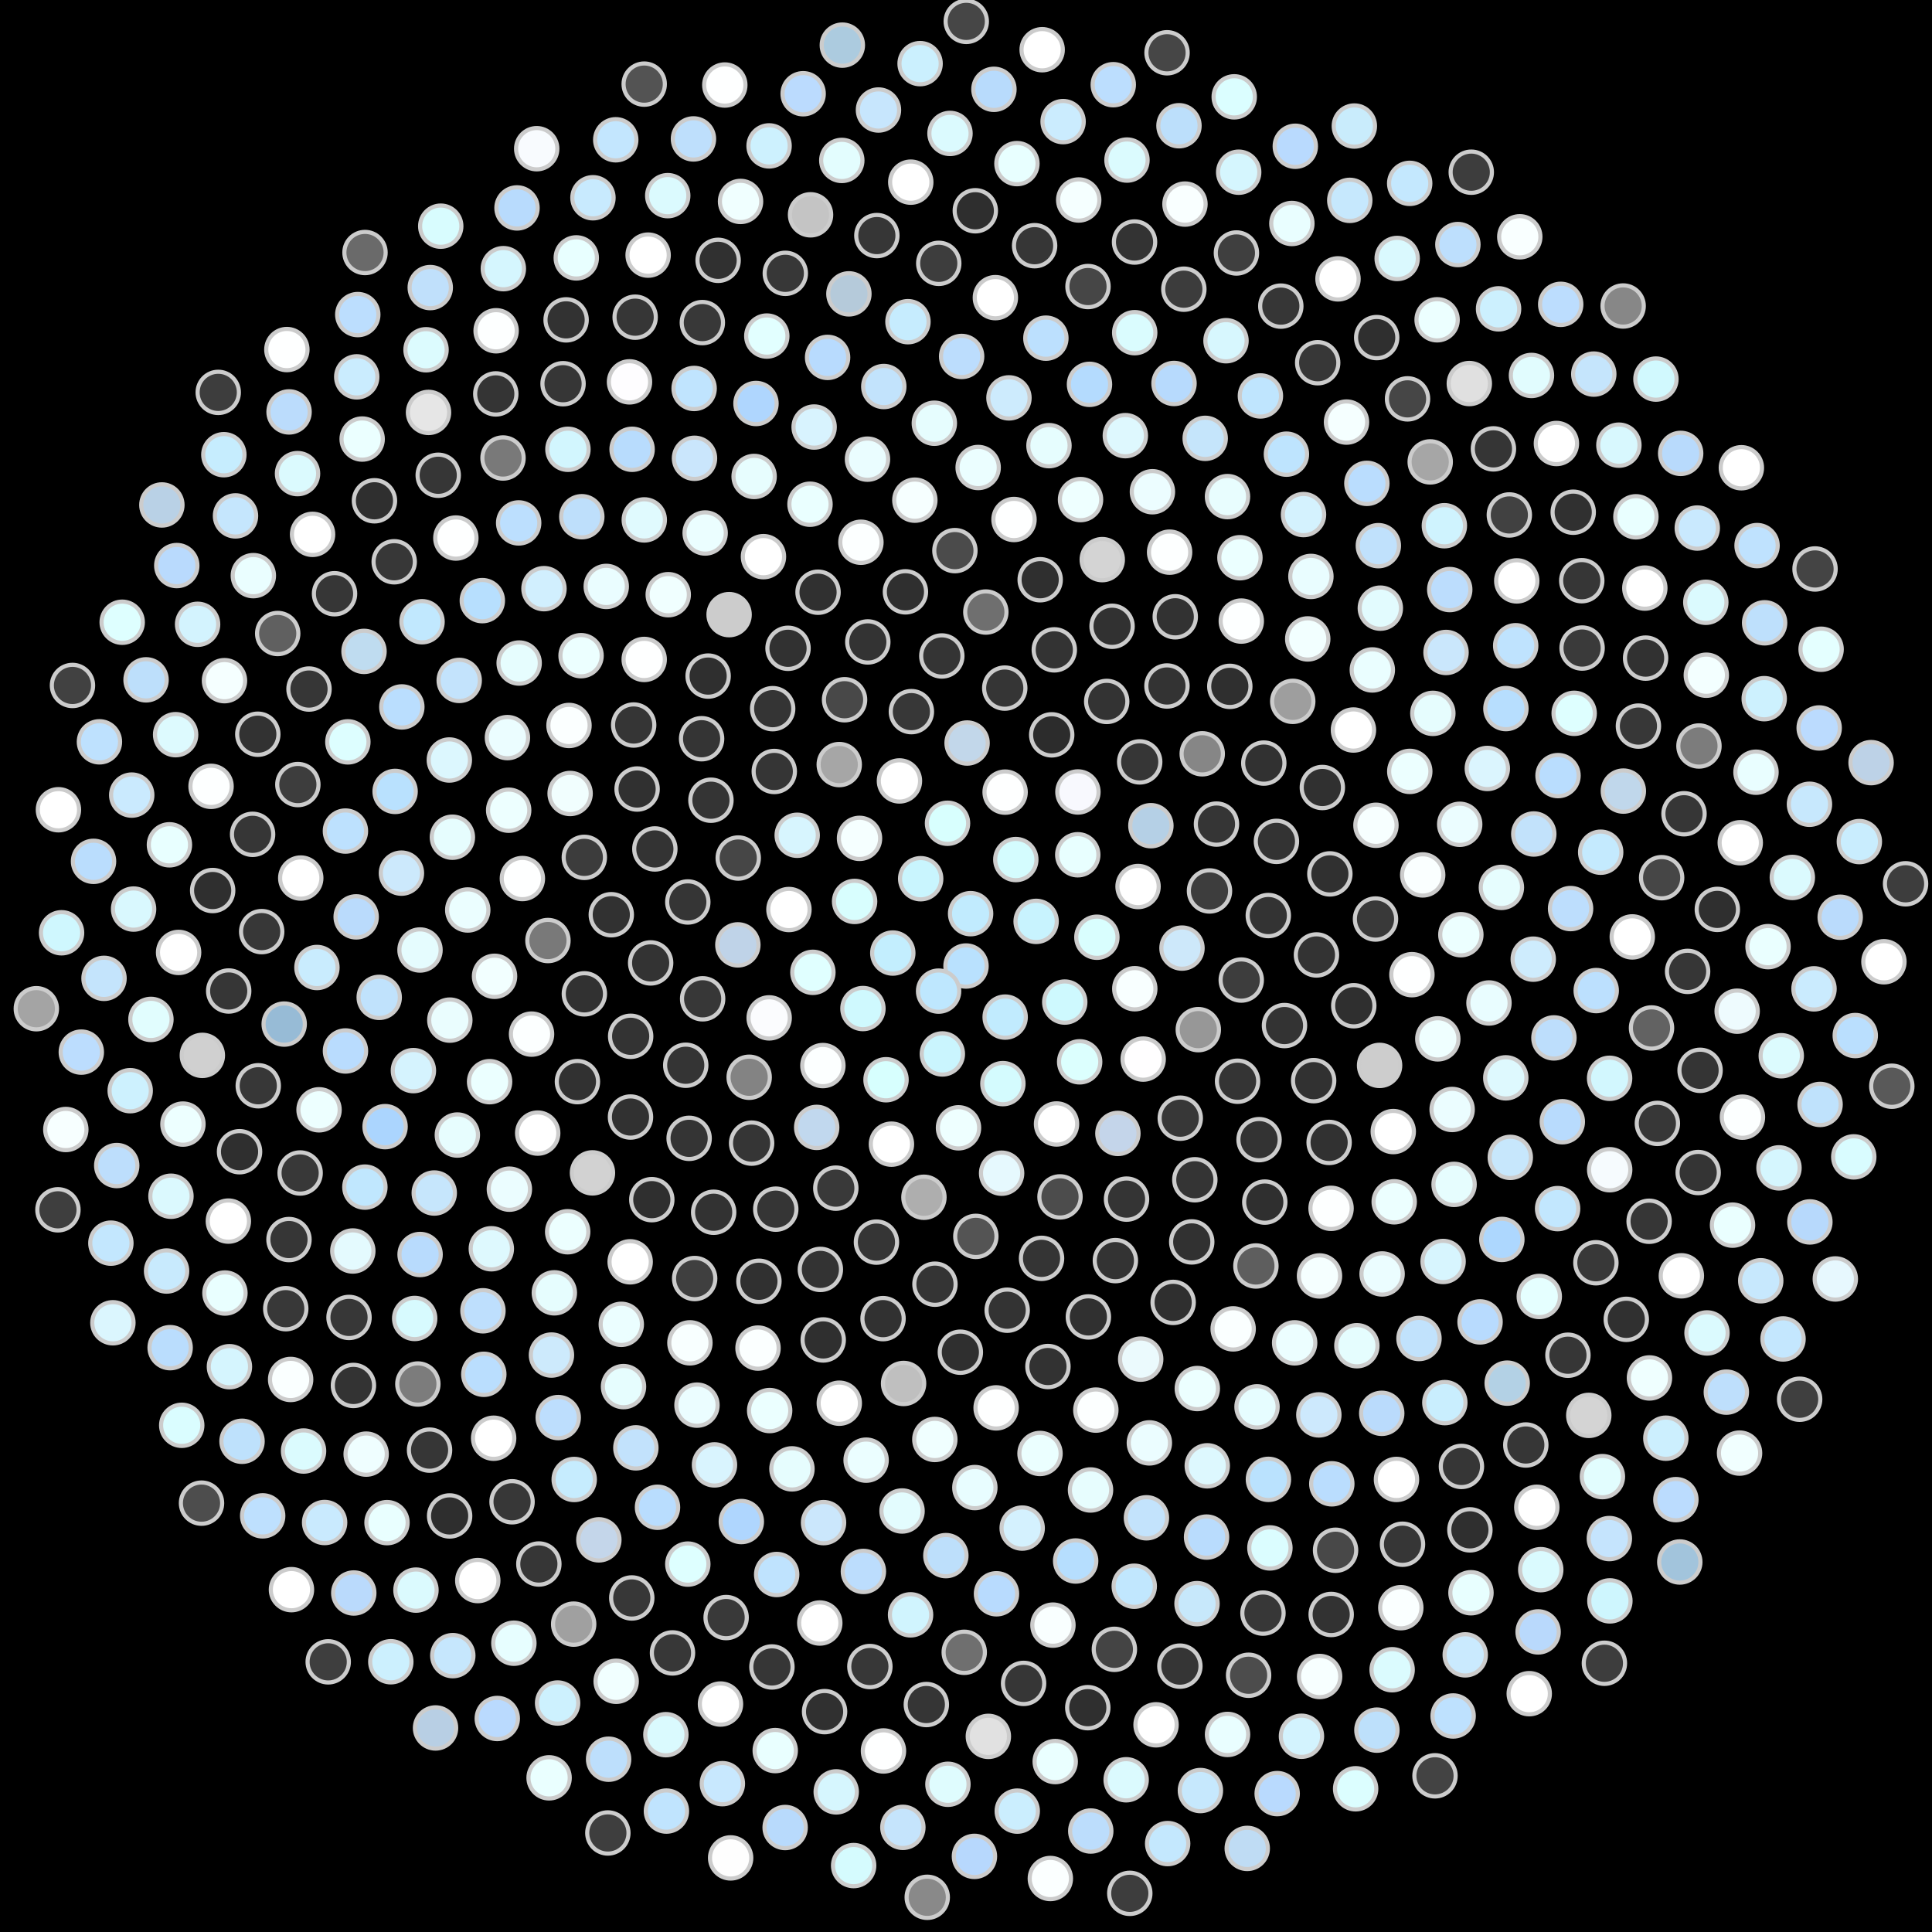<svg xmlns="http://www.w3.org/2000/svg" width="467.852" height="467.852"><rect width="100%" height="100%" fill="black"/><circle cx="233.93" cy="233.93" r="5" fill="rgb(185,225,254)" stroke="#ccc" stroke-width="1"/><circle cx="227.29" cy="240.01" r="5" fill="rgb(190,231,254)" stroke="#ccc" stroke-width="1"/><circle cx="235.04" cy="221.25" r="5" fill="rgb(193,235,254)" stroke="#ccc" stroke-width="1"/><circle cx="243.41" cy="246.30" r="5" fill="rgb(193,235,254)" stroke="#ccc" stroke-width="1"/><circle cx="216.20" cy="230.79" r="5" fill="rgb(195,238,254)" stroke="#ccc" stroke-width="1"/><circle cx="250.91" cy="223.12" r="5" fill="rgb(200,243,254)" stroke="#ccc" stroke-width="1"/><circle cx="228.20" cy="255.22" r="5" fill="rgb(202,245,254)" stroke="#ccc" stroke-width="1"/><circle cx="222.95" cy="212.79" r="5" fill="rgb(201,245,254)" stroke="#ccc" stroke-width="1"/><circle cx="257.84" cy="242.66" r="5" fill="rgb(206,249,254)" stroke="#ccc" stroke-width="1"/><circle cx="208.97" cy="244.23" r="5" fill="rgb(207,249,254)" stroke="#ccc" stroke-width="1"/><circle cx="245.99" cy="208.15" r="5" fill="rgb(212,252,254)" stroke="#ccc" stroke-width="1"/><circle cx="242.86" cy="262.41" r="5" fill="rgb(212,251,254)" stroke="#ccc" stroke-width="1"/><circle cx="206.95" cy="218.29" r="5" fill="rgb(216,254,254)" stroke="#ccc" stroke-width="1"/><circle cx="265.62" cy="226.96" r="5" fill="rgb(217,254,254)" stroke="#ccc" stroke-width="1"/><circle cx="214.56" cy="261.47" r="5" fill="rgb(215,255,254)" stroke="#ccc" stroke-width="1"/><circle cx="229.45" cy="199.36" r="5" fill="rgb(216,255,254)" stroke="#ccc" stroke-width="1"/><circle cx="261.45" cy="257.13" r="5" fill="rgb(220,255,254)" stroke="#ccc" stroke-width="1"/><circle cx="196.85" cy="235.46" r="5" fill="rgb(224,255,255)" stroke="#ccc" stroke-width="1"/><circle cx="260.99" cy="206.99" r="5" fill="rgb(232,255,255)" stroke="#ccc" stroke-width="1"/><circle cx="232.11" cy="273.11" r="5" fill="rgb(238,255,255)" stroke="#ccc" stroke-width="1"/><circle cx="208.14" cy="203.02" r="5" fill="rgb(245,255,255)" stroke="#ccc" stroke-width="1"/><circle cx="274.80" cy="239.43" r="5" fill="rgb(248,255,255)" stroke="#ccc" stroke-width="1"/><circle cx="199.27" cy="258.04" r="5" fill="rgb(252,255,255)" stroke="#ccc" stroke-width="1"/><circle cx="243.40" cy="191.82" r="5" fill="rgb(254,255,255)" stroke="#ccc" stroke-width="1"/><circle cx="255.85" cy="272.18" r="5" fill="rgb(255,255,255)" stroke="#ccc" stroke-width="1"/><circle cx="191.05" cy="220.25" r="5" fill="rgb(255,255,255)" stroke="#ccc" stroke-width="1"/><circle cx="275.59" cy="214.68" r="5" fill="rgb(255,255,255)" stroke="#ccc" stroke-width="1"/><circle cx="215.87" cy="277.07" r="5" fill="rgb(255,255,255)" stroke="#ccc" stroke-width="1"/><circle cx="217.81" cy="189.11" r="5" fill="rgb(255,255,255)" stroke="#ccc" stroke-width="1"/><circle cx="276.83" cy="256.47" r="5" fill="rgb(255,254,255)" stroke="#ccc" stroke-width="1"/><circle cx="186.26" cy="246.49" r="5" fill="rgb(251,252,254)" stroke="#ccc" stroke-width="1"/><circle cx="261.03" cy="191.78" r="5" fill="rgb(248,249,254)" stroke="#ccc" stroke-width="1"/><circle cx="242.55" cy="284.10" r="5" fill="rgb(230,249,254)" stroke="#ccc" stroke-width="1"/><circle cx="193.05" cy="202.27" r="5" fill="rgb(215,245,254)" stroke="#ccc" stroke-width="1"/><circle cx="286.23" cy="229.59" r="5" fill="rgb(205,232,250)" stroke="#ccc" stroke-width="1"/><circle cx="197.77" cy="273.01" r="5" fill="rgb(193,216,238)" stroke="#ccc" stroke-width="1"/><circle cx="234.19" cy="179.93" r="5" fill="rgb(194,215,234)" stroke="#ccc" stroke-width="1"/><circle cx="270.71" cy="274.47" r="5" fill="rgb(196,213,234)" stroke="#ccc" stroke-width="1"/><circle cx="178.68" cy="228.81" r="5" fill="rgb(191,211,232)" stroke="#ccc" stroke-width="1"/><circle cx="278.70" cy="199.95" r="5" fill="rgb(181,208,230)" stroke="#ccc" stroke-width="1"/><circle cx="223.74" cy="289.93" r="5" fill="rgb(174,174,174)" stroke="#ccc" stroke-width="1"/><circle cx="203.23" cy="185.15" r="5" fill="rgb(166,166,166)" stroke="#ccc" stroke-width="1"/><circle cx="290.18" cy="249.34" r="5" fill="rgb(151,151,151)" stroke="#ccc" stroke-width="1"/><circle cx="181.42" cy="260.87" r="5" fill="rgb(131,131,131)" stroke="#ccc" stroke-width="1"/><circle cx="254.68" cy="177.95" r="5" fill="rgb(44,44,44)" stroke="#ccc" stroke-width="1"/><circle cx="256.69" cy="289.84" r="5" fill="rgb(76,76,76)" stroke="#ccc" stroke-width="1"/><circle cx="178.77" cy="207.78" r="5" fill="rgb(70,70,70)" stroke="#ccc" stroke-width="1"/><circle cx="292.89" cy="215.75" r="5" fill="rgb(61,61,61)" stroke="#ccc" stroke-width="1"/><circle cx="202.40" cy="287.72" r="5" fill="rgb(57,57,57)" stroke="#ccc" stroke-width="1"/><circle cx="220.70" cy="172.33" r="5" fill="rgb(55,55,55)" stroke="#ccc" stroke-width="1"/><circle cx="285.81" cy="270.78" r="5" fill="rgb(55,55,55)" stroke="#ccc" stroke-width="1"/><circle cx="170.15" cy="241.87" r="5" fill="rgb(55,55,55)" stroke="#ccc" stroke-width="1"/><circle cx="275.99" cy="184.50" r="5" fill="rgb(54,54,54)" stroke="#ccc" stroke-width="1"/><circle cx="236.31" cy="299.40" r="5" fill="rgb(84,84,84)" stroke="#ccc" stroke-width="1"/><circle cx="187.50" cy="186.82" r="5" fill="rgb(53,53,53)" stroke="#ccc" stroke-width="1"/><circle cx="300.58" cy="237.33" r="5" fill="rgb(61,61,61)" stroke="#ccc" stroke-width="1"/><circle cx="182.01" cy="276.82" r="5" fill="rgb(53,53,53)" stroke="#ccc" stroke-width="1"/><circle cx="243.31" cy="166.63" r="5" fill="rgb(53,53,53)" stroke="#ccc" stroke-width="1"/><circle cx="272.80" cy="290.38" r="5" fill="rgb(52,52,52)" stroke="#ccc" stroke-width="1"/><circle cx="166.56" cy="218.42" r="5" fill="rgb(53,53,53)" stroke="#ccc" stroke-width="1"/><circle cx="294.58" cy="199.56" r="5" fill="rgb(53,53,53)" stroke="#ccc" stroke-width="1"/><circle cx="212.24" cy="300.79" r="5" fill="rgb(53,53,53)" stroke="#ccc" stroke-width="1"/><circle cx="204.52" cy="169.45" r="5" fill="rgb(72,72,72)" stroke="#ccc" stroke-width="1"/><circle cx="299.69" cy="261.83" r="5" fill="rgb(52,52,52)" stroke="#ccc" stroke-width="1"/><circle cx="166.06" cy="257.96" r="5" fill="rgb(52,52,52)" stroke="#ccc" stroke-width="1"/><circle cx="268.00" cy="169.86" r="5" fill="rgb(51,51,51)" stroke="#ccc" stroke-width="1"/><circle cx="252.22" cy="304.72" r="5" fill="rgb(52,52,52)" stroke="#ccc" stroke-width="1"/><circle cx="172.16" cy="193.78" r="5" fill="rgb(52,52,52)" stroke="#ccc" stroke-width="1"/><circle cx="307.13" cy="221.71" r="5" fill="rgb(51,51,51)" stroke="#ccc" stroke-width="1"/><circle cx="187.86" cy="292.81" r="5" fill="rgb(53,53,53)" stroke="#ccc" stroke-width="1"/><circle cx="228.07" cy="158.85" r="5" fill="rgb(52,52,52)" stroke="#ccc" stroke-width="1"/><circle cx="289.34" cy="285.69" r="5" fill="rgb(52,52,52)" stroke="#ccc" stroke-width="1"/><circle cx="157.56" cy="233.18" r="5" fill="rgb(51,51,51)" stroke="#ccc" stroke-width="1"/><circle cx="291.13" cy="182.54" r="5" fill="rgb(134,134,134)" stroke="#ccc" stroke-width="1"/><circle cx="226.41" cy="310.98" r="5" fill="rgb(52,52,52)" stroke="#ccc" stroke-width="1"/><circle cx="187.11" cy="171.61" r="5" fill="rgb(52,52,52)" stroke="#ccc" stroke-width="1"/><circle cx="311.05" cy="248.35" r="5" fill="rgb(51,51,51)" stroke="#ccc" stroke-width="1"/><circle cx="166.88" cy="275.66" r="5" fill="rgb(52,52,52)" stroke="#ccc" stroke-width="1"/><circle cx="255.31" cy="157.37" r="5" fill="rgb(51,51,51)" stroke="#ccc" stroke-width="1"/><circle cx="270.10" cy="305.27" r="5" fill="rgb(51,51,51)" stroke="#ccc" stroke-width="1"/><circle cx="158.58" cy="205.58" r="5" fill="rgb(51,51,51)" stroke="#ccc" stroke-width="1"/><circle cx="309.10" cy="203.75" r="5" fill="rgb(51,51,51)" stroke="#ccc" stroke-width="1"/><circle cx="198.66" cy="307.40" r="5" fill="rgb(51,51,51)" stroke="#ccc" stroke-width="1"/><circle cx="210.15" cy="155.45" r="5" fill="rgb(51,51,51)" stroke="#ccc" stroke-width="1"/><circle cx="304.89" cy="275.98" r="5" fill="rgb(51,51,51)" stroke="#ccc" stroke-width="1"/><circle cx="152.72" cy="250.95" r="5" fill="rgb(51,51,51)" stroke="#ccc" stroke-width="1"/><circle cx="282.59" cy="166.12" r="5" fill="rgb(51,51,51)" stroke="#ccc" stroke-width="1"/><circle cx="243.90" cy="317.28" r="5" fill="rgb(51,51,51)" stroke="#ccc" stroke-width="1"/><circle cx="169.90" cy="178.89" r="5" fill="rgb(52,52,52)" stroke="#ccc" stroke-width="1"/><circle cx="318.79" cy="231.25" r="5" fill="rgb(51,51,51)" stroke="#ccc" stroke-width="1"/><circle cx="172.82" cy="293.56" r="5" fill="rgb(50,50,50)" stroke="#ccc" stroke-width="1"/><circle cx="238.73" cy="148.21" r="5" fill="rgb(111,111,111)" stroke="#ccc" stroke-width="1"/><circle cx="288.59" cy="300.74" r="5" fill="rgb(49,49,49)" stroke="#ccc" stroke-width="1"/><circle cx="148.03" cy="221.51" r="5" fill="rgb(49,49,49)" stroke="#ccc" stroke-width="1"/><circle cx="306.04" cy="184.79" r="5" fill="rgb(49,49,49)" stroke="#ccc" stroke-width="1"/><circle cx="213.84" cy="319.32" r="5" fill="rgb(49,49,49)" stroke="#ccc" stroke-width="1"/><circle cx="190.83" cy="156.99" r="5" fill="rgb(49,49,49)" stroke="#ccc" stroke-width="1"/><circle cx="318.11" cy="261.69" r="5" fill="rgb(49,49,49)" stroke="#ccc" stroke-width="1"/><circle cx="152.68" cy="270.50" r="5" fill="rgb(49,49,49)" stroke="#ccc" stroke-width="1"/><circle cx="269.30" cy="151.66" r="5" fill="rgb(49,49,49)" stroke="#ccc" stroke-width="1"/><circle cx="263.56" cy="318.91" r="5" fill="rgb(48,48,48)" stroke="#ccc" stroke-width="1"/><circle cx="154.28" cy="191.07" r="5" fill="rgb(48,48,48)" stroke="#ccc" stroke-width="1"/><circle cx="322.04" cy="211.62" r="5" fill="rgb(48,48,48)" stroke="#ccc" stroke-width="1"/><circle cx="183.78" cy="310.27" r="5" fill="rgb(48,48,48)" stroke="#ccc" stroke-width="1"/><circle cx="219.26" cy="143.32" r="5" fill="rgb(47,47,47)" stroke="#ccc" stroke-width="1"/><circle cx="306.28" cy="291.10" r="5" fill="rgb(47,47,47)" stroke="#ccc" stroke-width="1"/><circle cx="141.51" cy="240.67" r="5" fill="rgb(49,49,49)" stroke="#ccc" stroke-width="1"/><circle cx="297.81" cy="166.21" r="5" fill="rgb(47,47,47)" stroke="#ccc" stroke-width="1"/><circle cx="232.56" cy="327.45" r="5" fill="rgb(47,47,47)" stroke="#ccc" stroke-width="1"/><circle cx="171.48" cy="163.72" r="5" fill="rgb(47,47,47)" stroke="#ccc" stroke-width="1"/><circle cx="327.83" cy="243.55" r="5" fill="rgb(47,47,47)" stroke="#ccc" stroke-width="1"/><circle cx="157.84" cy="290.51" r="5" fill="rgb(47,47,47)" stroke="#ccc" stroke-width="1"/><circle cx="251.89" cy="140.39" r="5" fill="rgb(47,47,47)" stroke="#ccc" stroke-width="1"/><circle cx="284.09" cy="315.39" r="5" fill="rgb(47,47,47)" stroke="#ccc" stroke-width="1"/><circle cx="141.50" cy="207.62" r="5" fill="rgb(60,60,60)" stroke="#ccc" stroke-width="1"/><circle cx="320.22" cy="190.70" r="5" fill="rgb(48,48,48)" stroke="#ccc" stroke-width="1"/><circle cx="199.35" cy="324.48" r="5" fill="rgb(47,47,47)" stroke="#ccc" stroke-width="1"/><circle cx="198.10" cy="143.41" r="5" fill="rgb(48,48,48)" stroke="#ccc" stroke-width="1"/><circle cx="321.86" cy="276.65" r="5" fill="rgb(49,49,49)" stroke="#ccc" stroke-width="1"/><circle cx="139.83" cy="261.93" r="5" fill="rgb(49,49,49)" stroke="#ccc" stroke-width="1"/><circle cx="284.60" cy="149.36" r="5" fill="rgb(50,50,50)" stroke="#ccc" stroke-width="1"/><circle cx="253.77" cy="330.92" r="5" fill="rgb(50,50,50)" stroke="#ccc" stroke-width="1"/><circle cx="153.45" cy="175.57" r="5" fill="rgb(53,53,53)" stroke="#ccc" stroke-width="1"/><circle cx="333.09" cy="222.55" r="5" fill="rgb(57,57,57)" stroke="#ccc" stroke-width="1"/><circle cx="168.22" cy="309.61" r="5" fill="rgb(63,63,63)" stroke="#ccc" stroke-width="1"/><circle cx="231.24" cy="133.34" r="5" fill="rgb(75,75,75)" stroke="#ccc" stroke-width="1"/><circle cx="304.13" cy="306.57" r="5" fill="rgb(94,94,94)" stroke="#ccc" stroke-width="1"/><circle cx="132.69" cy="227.76" r="5" fill="rgb(121,121,121)" stroke="#ccc" stroke-width="1"/><circle cx="313.05" cy="169.84" r="5" fill="rgb(158,158,158)" stroke="#ccc" stroke-width="1"/><circle cx="218.81" cy="335.02" r="5" fill="rgb(191,191,191)" stroke="#ccc" stroke-width="1"/><circle cx="176.56" cy="148.84" r="5" fill="rgb(204,204,204)" stroke="#ccc" stroke-width="1"/><circle cx="334.08" cy="258.00" r="5" fill="rgb(205,205,205)" stroke="#ccc" stroke-width="1"/><circle cx="143.47" cy="284.02" r="5" fill="rgb(210,210,210)" stroke="#ccc" stroke-width="1"/><circle cx="266.92" cy="135.52" r="5" fill="rgb(212,212,212)" stroke="#ccc" stroke-width="1"/><circle cx="276.23" cy="329.13" r="5" fill="rgb(235,250,253)" stroke="#ccc" stroke-width="1"/><circle cx="138.06" cy="192.15" r="5" fill="rgb(241,254,254)" stroke="#ccc" stroke-width="1"/><circle cx="333.20" cy="199.85" r="5" fill="rgb(247,255,255)" stroke="#ccc" stroke-width="1"/><circle cx="183.56" cy="326.45" r="5" fill="rgb(251,255,255)" stroke="#ccc" stroke-width="1"/><circle cx="208.48" cy="131.31" r="5" fill="rgb(252,255,255)" stroke="#ccc" stroke-width="1"/><circle cx="322.33" cy="292.61" r="5" fill="rgb(253,255,255)" stroke="#ccc" stroke-width="1"/><circle cx="128.72" cy="250.42" r="5" fill="rgb(252,255,255)" stroke="#ccc" stroke-width="1"/><circle cx="300.59" cy="150.40" r="5" fill="rgb(253,255,255)" stroke="#ccc" stroke-width="1"/><circle cx="241.22" cy="340.93" r="5" fill="rgb(254,255,255)" stroke="#ccc" stroke-width="1"/><circle cx="156.00" cy="159.69" r="5" fill="rgb(254,255,255)" stroke="#ccc" stroke-width="1"/><circle cx="341.91" cy="236.03" r="5" fill="rgb(254,255,255)" stroke="#ccc" stroke-width="1"/><circle cx="152.60" cy="305.56" r="5" fill="rgb(255,255,255)" stroke="#ccc" stroke-width="1"/><circle cx="245.55" cy="125.80" r="5" fill="rgb(254,255,255)" stroke="#ccc" stroke-width="1"/><circle cx="298.62" cy="321.80" r="5" fill="rgb(250,255,255)" stroke="#ccc" stroke-width="1"/><circle cx="126.50" cy="212.75" r="5" fill="rgb(254,255,255)" stroke="#ccc" stroke-width="1"/><circle cx="327.75" cy="176.78" r="5" fill="rgb(255,255,255)" stroke="#ccc" stroke-width="1"/><circle cx="203.24" cy="339.80" r="5" fill="rgb(255,255,255)" stroke="#ccc" stroke-width="1"/><circle cx="184.88" cy="134.80" r="5" fill="rgb(255,255,255)" stroke="#ccc" stroke-width="1"/><circle cx="337.39" cy="274.02" r="5" fill="rgb(255,255,255)" stroke="#ccc" stroke-width="1"/><circle cx="130.21" cy="274.39" r="5" fill="rgb(255,255,255)" stroke="#ccc" stroke-width="1"/><circle cx="283.23" cy="133.71" r="5" fill="rgb(253,255,255)" stroke="#ccc" stroke-width="1"/><circle cx="265.37" cy="341.47" r="5" fill="rgb(252,255,255)" stroke="#ccc" stroke-width="1"/><circle cx="137.79" cy="175.68" r="5" fill="rgb(251,255,255)" stroke="#ccc" stroke-width="1"/><circle cx="344.52" cy="211.87" r="5" fill="rgb(250,255,255)" stroke="#ccc" stroke-width="1"/><circle cx="167.07" cy="325.18" r="5" fill="rgb(248,255,255)" stroke="#ccc" stroke-width="1"/><circle cx="221.54" cy="121.12" r="5" fill="rgb(246,255,255)" stroke="#ccc" stroke-width="1"/><circle cx="319.53" cy="308.98" r="5" fill="rgb(245,255,255)" stroke="#ccc" stroke-width="1"/><circle cx="119.76" cy="236.42" r="5" fill="rgb(242,255,255)" stroke="#ccc" stroke-width="1"/><circle cx="316.68" cy="154.72" r="5" fill="rgb(242,255,255)" stroke="#ccc" stroke-width="1"/><circle cx="226.38" cy="348.58" r="5" fill="rgb(240,255,255)" stroke="#ccc" stroke-width="1"/><circle cx="161.82" cy="144.01" r="5" fill="rgb(240,255,255)" stroke="#ccc" stroke-width="1"/><circle cx="348.18" cy="251.57" r="5" fill="rgb(239,255,255)" stroke="#ccc" stroke-width="1"/><circle cx="137.47" cy="298.28" r="5" fill="rgb(236,255,255)" stroke="#ccc" stroke-width="1"/><circle cx="261.66" cy="120.98" r="5" fill="rgb(238,255,255)" stroke="#ccc" stroke-width="1"/><circle cx="289.94" cy="336.25" r="5" fill="rgb(236,255,255)" stroke="#ccc" stroke-width="1"/><circle cx="123.18" cy="196.20" r="5" fill="rgb(237,255,255)" stroke="#ccc" stroke-width="1"/><circle cx="341.39" cy="186.80" r="5" fill="rgb(236,255,255)" stroke="#ccc" stroke-width="1"/><circle cx="186.38" cy="341.58" r="5" fill="rgb(235,255,255)" stroke="#ccc" stroke-width="1"/><circle cx="196.15" cy="122.10" r="5" fill="rgb(234,255,255)" stroke="#ccc" stroke-width="1"/><circle cx="337.62" cy="291.03" r="5" fill="rgb(236,255,255)" stroke="#ccc" stroke-width="1"/><circle cx="118.56" cy="261.94" r="5" fill="rgb(235,255,255)" stroke="#ccc" stroke-width="1"/><circle cx="300.26" cy="135.06" r="5" fill="rgb(235,255,255)" stroke="#ccc" stroke-width="1"/><circle cx="251.85" cy="351.97" r="5" fill="rgb(235,255,255)" stroke="#ccc" stroke-width="1"/><circle cx="140.71" cy="158.78" r="5" fill="rgb(236,255,255)" stroke="#ccc" stroke-width="1"/><circle cx="353.76" cy="226.35" r="5" fill="rgb(236,255,255)" stroke="#ccc" stroke-width="1"/><circle cx="150.45" cy="320.70" r="5" fill="rgb(235,254,255)" stroke="#ccc" stroke-width="1"/><circle cx="236.87" cy="113.21" r="5" fill="rgb(235,254,255)" stroke="#ccc" stroke-width="1"/><circle cx="313.51" cy="325.18" r="5" fill="rgb(236,254,255)" stroke="#ccc" stroke-width="1"/><circle cx="113.27" cy="220.36" r="5" fill="rgb(235,254,255)" stroke="#ccc" stroke-width="1"/><circle cx="332.32" cy="162.23" r="5" fill="rgb(234,254,255)" stroke="#ccc" stroke-width="1"/><circle cx="209.74" cy="353.59" r="5" fill="rgb(235,254,255)" stroke="#ccc" stroke-width="1"/><circle cx="170.76" cy="129.07" r="5" fill="rgb(235,254,255)" stroke="#ccc" stroke-width="1"/><circle cx="351.65" cy="268.67" r="5" fill="rgb(235,253,255)" stroke="#ccc" stroke-width="1"/><circle cx="123.35" cy="287.97" r="5" fill="rgb(235,253,255)" stroke="#ccc" stroke-width="1"/><circle cx="279.07" cy="119.08" r="5" fill="rgb(236,253,255)" stroke="#ccc" stroke-width="1"/><circle cx="278.33" cy="349.41" r="5" fill="rgb(235,253,255)" stroke="#ccc" stroke-width="1"/><circle cx="122.88" cy="178.62" r="5" fill="rgb(235,253,255)" stroke="#ccc" stroke-width="1"/><circle cx="353.48" cy="199.61" r="5" fill="rgb(235,253,255)" stroke="#ccc" stroke-width="1"/><circle cx="168.78" cy="340.27" r="5" fill="rgb(235,253,255)" stroke="#ccc" stroke-width="1"/><circle cx="210.07" cy="111.19" r="5" fill="rgb(234,253,255)" stroke="#ccc" stroke-width="1"/><circle cx="334.69" cy="308.50" r="5" fill="rgb(235,253,255)" stroke="#ccc" stroke-width="1"/><circle cx="108.93" cy="247.03" r="5" fill="rgb(234,253,254)" stroke="#ccc" stroke-width="1"/><circle cx="317.45" cy="139.59" r="5" fill="rgb(233,253,255)" stroke="#ccc" stroke-width="1"/><circle cx="236.07" cy="360.23" r="5" fill="rgb(232,253,255)" stroke="#ccc" stroke-width="1"/><circle cx="146.81" cy="142.01" r="5" fill="rgb(234,253,255)" stroke="#ccc" stroke-width="1"/><circle cx="360.57" cy="242.88" r="5" fill="rgb(233,253,255)" stroke="#ccc" stroke-width="1"/><circle cx="134.24" cy="313.07" r="5" fill="rgb(230,253,254)" stroke="#ccc" stroke-width="1"/><circle cx="254.02" cy="107.92" r="5" fill="rgb(230,253,254)" stroke="#ccc" stroke-width="1"/><circle cx="304.40" cy="340.68" r="5" fill="rgb(230,253,255)" stroke="#ccc" stroke-width="1"/><circle cx="109.55" cy="202.74" r="5" fill="rgb(230,253,254)" stroke="#ccc" stroke-width="1"/><circle cx="346.98" cy="172.75" r="5" fill="rgb(230,253,254)" stroke="#ccc" stroke-width="1"/><circle cx="191.78" cy="355.70" r="5" fill="rgb(230,253,254)" stroke="#ccc" stroke-width="1"/><circle cx="182.62" cy="115.38" r="5" fill="rgb(231,253,254)" stroke="#ccc" stroke-width="1"/><circle cx="352.12" cy="286.81" r="5" fill="rgb(230,253,254)" stroke="#ccc" stroke-width="1"/><circle cx="110.75" cy="274.86" r="5" fill="rgb(231,253,254)" stroke="#ccc" stroke-width="1"/><circle cx="297.25" cy="120.26" r="5" fill="rgb(232,253,254)" stroke="#ccc" stroke-width="1"/><circle cx="264.08" cy="360.81" r="5" fill="rgb(231,253,254)" stroke="#ccc" stroke-width="1"/><circle cx="125.72" cy="160.56" r="5" fill="rgb(230,253,254)" stroke="#ccc" stroke-width="1"/><circle cx="363.58" cy="214.89" r="5" fill="rgb(230,253,254)" stroke="#ccc" stroke-width="1"/><circle cx="150.99" cy="335.78" r="5" fill="rgb(230,253,254)" stroke="#ccc" stroke-width="1"/><circle cx="226.26" cy="102.49" r="5" fill="rgb(230,253,254)" stroke="#ccc" stroke-width="1"/><circle cx="328.58" cy="325.88" r="5" fill="rgb(229,253,254)" stroke="#ccc" stroke-width="1"/><circle cx="101.71" cy="230.05" r="5" fill="rgb(229,252,254)" stroke="#ccc" stroke-width="1"/><circle cx="334.26" cy="147.27" r="5" fill="rgb(226,251,254)" stroke="#ccc" stroke-width="1"/><circle cx="218.44" cy="365.90" r="5" fill="rgb(227,252,254)" stroke="#ccc" stroke-width="1"/><circle cx="156.02" cy="125.90" r="5" fill="rgb(224,250,254)" stroke="#ccc" stroke-width="1"/><circle cx="364.64" cy="261.01" r="5" fill="rgb(222,249,254)" stroke="#ccc" stroke-width="1"/><circle cx="118.98" cy="302.40" r="5" fill="rgb(222,249,254)" stroke="#ccc" stroke-width="1"/><circle cx="272.51" cy="105.50" r="5" fill="rgb(222,248,254)" stroke="#ccc" stroke-width="1"/><circle cx="292.35" cy="354.96" r="5" fill="rgb(221,248,254)" stroke="#ccc" stroke-width="1"/><circle cx="108.81" cy="184.04" r="5" fill="rgb(220,247,254)" stroke="#ccc" stroke-width="1"/><circle cx="360.17" cy="186.09" r="5" fill="rgb(219,245,254)" stroke="#ccc" stroke-width="1"/><circle cx="173.02" cy="354.74" r="5" fill="rgb(217,244,254)" stroke="#ccc" stroke-width="1"/><circle cx="197.15" cy="103.41" r="5" fill="rgb(216,243,254)" stroke="#ccc" stroke-width="1"/><circle cx="349.46" cy="305.48" r="5" fill="rgb(215,245,254)" stroke="#ccc" stroke-width="1"/><circle cx="100.11" cy="259.26" r="5" fill="rgb(213,243,254)" stroke="#ccc" stroke-width="1"/><circle cx="315.66" cy="124.61" r="5" fill="rgb(212,242,254)" stroke="#ccc" stroke-width="1"/><circle cx="247.53" cy="370.04" r="5" fill="rgb(212,241,254)" stroke="#ccc" stroke-width="1"/><circle cx="131.73" cy="142.55" r="5" fill="rgb(209,239,254)" stroke="#ccc" stroke-width="1"/><circle cx="371.29" cy="232.27" r="5" fill="rgb(206,236,253)" stroke="#ccc" stroke-width="1"/><circle cx="133.54" cy="328.14" r="5" fill="rgb(205,234,252)" stroke="#ccc" stroke-width="1"/><circle cx="244.33" cy="96.35" r="5" fill="rgb(205,235,253)" stroke="#ccc" stroke-width="1"/><circle cx="319.37" cy="342.63" r="5" fill="rgb(205,233,253)" stroke="#ccc" stroke-width="1"/><circle cx="97.21" cy="211.44" r="5" fill="rgb(204,233,252)" stroke="#ccc" stroke-width="1"/><circle cx="350.17" cy="158.00" r="5" fill="rgb(202,231,252)" stroke="#ccc" stroke-width="1"/><circle cx="199.43" cy="368.72" r="5" fill="rgb(203,231,252)" stroke="#ccc" stroke-width="1"/><circle cx="168.18" cy="110.98" r="5" fill="rgb(202,230,252)" stroke="#ccc" stroke-width="1"/><circle cx="365.73" cy="280.27" r="5" fill="rgb(199,231,252)" stroke="#ccc" stroke-width="1"/><circle cx="105.16" cy="288.90" r="5" fill="rgb(198,230,252)" stroke="#ccc" stroke-width="1"/><circle cx="291.85" cy="106.15" r="5" fill="rgb(197,229,251)" stroke="#ccc" stroke-width="1"/><circle cx="277.62" cy="367.55" r="5" fill="rgb(195,227,252)" stroke="#ccc" stroke-width="1"/><circle cx="111.20" cy="164.77" r="5" fill="rgb(195,227,252)" stroke="#ccc" stroke-width="1"/><circle cx="371.42" cy="201.96" r="5" fill="rgb(194,226,251)" stroke="#ccc" stroke-width="1"/><circle cx="153.98" cy="350.61" r="5" fill="rgb(194,226,252)" stroke="#ccc" stroke-width="1"/><circle cx="214.02" cy="93.60" r="5" fill="rgb(194,227,252)" stroke="#ccc" stroke-width="1"/><circle cx="343.62" cy="324.13" r="5" fill="rgb(193,226,252)" stroke="#ccc" stroke-width="1"/><circle cx="91.83" cy="241.52" r="5" fill="rgb(192,226,252)" stroke="#ccc" stroke-width="1"/><circle cx="333.78" cy="132.14" r="5" fill="rgb(192,225,252)" stroke="#ccc" stroke-width="1"/><circle cx="229.05" cy="376.71" r="5" fill="rgb(189,223,251)" stroke="#ccc" stroke-width="1"/><circle cx="140.89" cy="125.13" r="5" fill="rgb(190,223,251)" stroke="#ccc" stroke-width="1"/><circle cx="376.30" cy="251.34" r="5" fill="rgb(189,222,252)" stroke="#ccc" stroke-width="1"/><circle cx="116.95" cy="317.42" r="5" fill="rgb(190,223,253)" stroke="#ccc" stroke-width="1"/><circle cx="263.83" cy="93.07" r="5" fill="rgb(180,219,254)" stroke="#ccc" stroke-width="1"/><circle cx="307.16" cy="358.24" r="5" fill="rgb(186,226,254)" stroke="#ccc" stroke-width="1"/><circle cx="95.68" cy="191.65" r="5" fill="rgb(185,225,254)" stroke="#ccc" stroke-width="1"/><circle cx="364.67" cy="171.59" r="5" fill="rgb(183,222,254)" stroke="#ccc" stroke-width="1"/><circle cx="179.52" cy="368.46" r="5" fill="rgb(175,214,254)" stroke="#ccc" stroke-width="1"/><circle cx="183.07" cy="97.71" r="5" fill="rgb(175,214,254)" stroke="#ccc" stroke-width="1"/><circle cx="363.69" cy="300.14" r="5" fill="rgb(173,215,254)" stroke="#ccc" stroke-width="1"/><circle cx="93.25" cy="272.83" r="5" fill="rgb(171,213,254)" stroke="#ccc" stroke-width="1"/><circle cx="311.52" cy="109.98" r="5" fill="rgb(190,228,254)" stroke="#ccc" stroke-width="1"/><circle cx="260.48" cy="378.01" r="5" fill="rgb(182,222,254)" stroke="#ccc" stroke-width="1"/><circle cx="116.80" cy="145.45" r="5" fill="rgb(183,223,254)" stroke="#ccc" stroke-width="1"/><circle cx="380.33" cy="220.02" r="5" fill="rgb(189,222,253)" stroke="#ccc" stroke-width="1"/><circle cx="135.18" cy="343.28" r="5" fill="rgb(189,222,253)" stroke="#ccc" stroke-width="1"/><circle cx="232.87" cy="86.32" r="5" fill="rgb(188,221,253)" stroke="#ccc" stroke-width="1"/><circle cx="334.60" cy="342.25" r="5" fill="rgb(186,219,252)" stroke="#ccc" stroke-width="1"/><circle cx="86.25" cy="222.03" r="5" fill="rgb(186,219,252)" stroke="#ccc" stroke-width="1"/><circle cx="351.07" cy="142.77" r="5" fill="rgb(188,221,253)" stroke="#ccc" stroke-width="1"/><circle cx="209.08" cy="380.54" r="5" fill="rgb(188,221,253)" stroke="#ccc" stroke-width="1"/><circle cx="153.07" cy="108.80" r="5" fill="rgb(184,220,253)" stroke="#ccc" stroke-width="1"/><circle cx="378.33" cy="271.64" r="5" fill="rgb(184,219,253)" stroke="#ccc" stroke-width="1"/><circle cx="101.73" cy="303.79" r="5" fill="rgb(184,219,253)" stroke="#ccc" stroke-width="1"/><circle cx="284.30" cy="92.86" r="5" fill="rgb(183,218,253)" stroke="#ccc" stroke-width="1"/><circle cx="292.18" cy="372.22" r="5" fill="rgb(185,220,253)" stroke="#ccc" stroke-width="1"/><circle cx="97.31" cy="171.19" r="5" fill="rgb(186,222,254)" stroke="#ccc" stroke-width="1"/><circle cx="377.29" cy="187.82" r="5" fill="rgb(185,221,254)" stroke="#ccc" stroke-width="1"/><circle cx="159.22" cy="365.00" r="5" fill="rgb(185,221,254)" stroke="#ccc" stroke-width="1"/><circle cx="200.41" cy="86.55" r="5" fill="rgb(184,219,254)" stroke="#ccc" stroke-width="1"/><circle cx="358.41" cy="320.11" r="5" fill="rgb(184,219,254)" stroke="#ccc" stroke-width="1"/><circle cx="83.66" cy="254.50" r="5" fill="rgb(185,220,254)" stroke="#ccc" stroke-width="1"/><circle cx="331.00" cy="117.05" r="5" fill="rgb(186,221,254)" stroke="#ccc" stroke-width="1"/><circle cx="241.31" cy="385.95" r="5" fill="rgb(184,219,254)" stroke="#ccc" stroke-width="1"/><circle cx="125.60" cy="126.63" r="5" fill="rgb(188,223,254)" stroke="#ccc" stroke-width="1"/><circle cx="386.54" cy="239.88" r="5" fill="rgb(188,224,254)" stroke="#ccc" stroke-width="1"/><circle cx="117.16" cy="332.80" r="5" fill="rgb(186,222,254)" stroke="#ccc" stroke-width="1"/><circle cx="253.27" cy="81.89" r="5" fill="rgb(188,224,254)" stroke="#ccc" stroke-width="1"/><circle cx="322.51" cy="359.32" r="5" fill="rgb(186,221,254)" stroke="#ccc" stroke-width="1"/><circle cx="83.65" cy="201.25" r="5" fill="rgb(189,225,254)" stroke="#ccc" stroke-width="1"/><circle cx="367.04" cy="156.37" r="5" fill="rgb(191,227,254)" stroke="#ccc" stroke-width="1"/><circle cx="188.08" cy="381.28" r="5" fill="rgb(191,227,254)" stroke="#ccc" stroke-width="1"/><circle cx="168.09" cy="94.07" r="5" fill="rgb(192,228,254)" stroke="#ccc" stroke-width="1"/><circle cx="377.19" cy="292.68" r="5" fill="rgb(194,231,254)" stroke="#ccc" stroke-width="1"/><circle cx="88.36" cy="287.47" r="5" fill="rgb(192,231,254)" stroke="#ccc" stroke-width="1"/><circle cx="305.22" cy="95.88" r="5" fill="rgb(191,229,254)" stroke="#ccc" stroke-width="1"/><circle cx="274.67" cy="384.12" r="5" fill="rgb(193,231,254)" stroke="#ccc" stroke-width="1"/><circle cx="102.20" cy="150.56" r="5" fill="rgb(193,232,254)" stroke="#ccc" stroke-width="1"/><circle cx="387.62" cy="206.37" r="5" fill="rgb(196,234,254)" stroke="#ccc" stroke-width="1"/><circle cx="139.05" cy="358.27" r="5" fill="rgb(198,236,254)" stroke="#ccc" stroke-width="1"/><circle cx="219.87" cy="77.90" r="5" fill="rgb(198,236,254)" stroke="#ccc" stroke-width="1"/><circle cx="349.88" cy="339.66" r="5" fill="rgb(201,238,254)" stroke="#ccc" stroke-width="1"/><circle cx="76.75" cy="234.29" r="5" fill="rgb(201,236,254)" stroke="#ccc" stroke-width="1"/><circle cx="349.77" cy="127.31" r="5" fill="rgb(207,243,254)" stroke="#ccc" stroke-width="1"/><circle cx="220.50" cy="391.05" r="5" fill="rgb(208,244,254)" stroke="#ccc" stroke-width="1"/><circle cx="137.53" cy="108.80" r="5" fill="rgb(210,246,254)" stroke="#ccc" stroke-width="1"/><circle cx="389.78" cy="261.12" r="5" fill="rgb(210,247,254)" stroke="#ccc" stroke-width="1"/><circle cx="100.42" cy="319.28" r="5" fill="rgb(215,250,254)" stroke="#ccc" stroke-width="1"/><circle cx="274.78" cy="80.56" r="5" fill="rgb(218,252,254)" stroke="#ccc" stroke-width="1"/><circle cx="307.52" cy="374.84" r="5" fill="rgb(219,253,255)" stroke="#ccc" stroke-width="1"/><circle cx="84.24" cy="179.65" r="5" fill="rgb(221,254,255)" stroke="#ccc" stroke-width="1"/><circle cx="381.20" cy="172.74" r="5" fill="rgb(222,255,255)" stroke="#ccc" stroke-width="1"/><circle cx="166.56" cy="378.76" r="5" fill="rgb(222,255,255)" stroke="#ccc" stroke-width="1"/><circle cx="185.69" cy="81.38" r="5" fill="rgb(226,255,255)" stroke="#ccc" stroke-width="1"/><circle cx="372.75" cy="313.95" r="5" fill="rgb(229,255,255)" stroke="#ccc" stroke-width="1"/><circle cx="77.26" cy="268.75" r="5" fill="rgb(237,255,255)" stroke="#ccc" stroke-width="1"/><circle cx="326.07" cy="102.21" r="5" fill="rgb(245,255,255)" stroke="#ccc" stroke-width="1"/><circle cx="254.98" cy="393.54" r="5" fill="rgb(249,255,255)" stroke="#ccc" stroke-width="1"/><circle cx="110.39" cy="130.29" r="5" fill="rgb(254,255,255)" stroke="#ccc" stroke-width="1"/><circle cx="395.27" cy="226.88" r="5" fill="rgb(255,255,255)" stroke="#ccc" stroke-width="1"/><circle cx="119.54" cy="348.28" r="5" fill="rgb(255,255,255)" stroke="#ccc" stroke-width="1"/><circle cx="241.04" cy="72.08" r="5" fill="rgb(255,255,255)" stroke="#ccc" stroke-width="1"/><circle cx="338.17" cy="358.26" r="5" fill="rgb(255,255,255)" stroke="#ccc" stroke-width="1"/><circle cx="72.83" cy="212.63" r="5" fill="rgb(255,255,255)" stroke="#ccc" stroke-width="1"/><circle cx="367.30" cy="140.67" r="5" fill="rgb(255,255,255)" stroke="#ccc" stroke-width="1"/><circle cx="198.52" cy="393.03" r="5" fill="rgb(255,255,255)" stroke="#ccc" stroke-width="1"/><circle cx="152.44" cy="92.47" r="5" fill="rgb(254,253,255)" stroke="#ccc" stroke-width="1"/><circle cx="389.80" cy="283.26" r="5" fill="rgb(246,251,254)" stroke="#ccc" stroke-width="1"/><circle cx="85.44" cy="302.94" r="5" fill="rgb(228,250,254)" stroke="#ccc" stroke-width="1"/><circle cx="296.89" cy="82.51" r="5" fill="rgb(215,247,254)" stroke="#ccc" stroke-width="1"/><circle cx="289.87" cy="388.34" r="5" fill="rgb(199,232,251)" stroke="#ccc" stroke-width="1"/><circle cx="88.15" cy="157.74" r="5" fill="rgb(191,220,240)" stroke="#ccc" stroke-width="1"/><circle cx="393.11" cy="191.57" r="5" fill="rgb(192,215,235)" stroke="#ccc" stroke-width="1"/><circle cx="145.02" cy="372.89" r="5" fill="rgb(196,214,234)" stroke="#ccc" stroke-width="1"/><circle cx="205.57" cy="71.16" r="5" fill="rgb(181,202,218)" stroke="#ccc" stroke-width="1"/><circle cx="364.98" cy="334.94" r="5" fill="rgb(179,209,229)" stroke="#ccc" stroke-width="1"/><circle cx="68.82" cy="247.99" r="5" fill="rgb(151,187,214)" stroke="#ccc" stroke-width="1"/><circle cx="346.34" cy="111.85" r="5" fill="rgb(166,166,166)" stroke="#ccc" stroke-width="1"/><circle cx="233.50" cy="400.12" r="5" fill="rgb(111,111,111)" stroke="#ccc" stroke-width="1"/><circle cx="121.81" cy="110.91" r="5" fill="rgb(121,121,121)" stroke="#ccc" stroke-width="1"/><circle cx="399.93" cy="248.93" r="5" fill="rgb(98,98,98)" stroke="#ccc" stroke-width="1"/><circle cx="101.19" cy="335.15" r="5" fill="rgb(124,124,124)" stroke="#ccc" stroke-width="1"/><circle cx="263.47" cy="69.39" r="5" fill="rgb(70,70,70)" stroke="#ccc" stroke-width="1"/><circle cx="323.42" cy="375.41" r="5" fill="rgb(72,72,72)" stroke="#ccc" stroke-width="1"/><circle cx="72.13" cy="189.99" r="5" fill="rgb(61,61,61)" stroke="#ccc" stroke-width="1"/><circle cx="383.12" cy="156.93" r="5" fill="rgb(58,58,58)" stroke="#ccc" stroke-width="1"/><circle cx="175.84" cy="391.71" r="5" fill="rgb(57,57,57)" stroke="#ccc" stroke-width="1"/><circle cx="170.08" cy="78.12" r="5" fill="rgb(56,56,56)" stroke="#ccc" stroke-width="1"/><circle cx="386.46" cy="305.79" r="5" fill="rgb(56,56,56)" stroke="#ccc" stroke-width="1"/><circle cx="72.68" cy="284.05" r="5" fill="rgb(56,56,56)" stroke="#ccc" stroke-width="1"/><circle cx="319.09" cy="87.84" r="5" fill="rgb(55,55,55)" stroke="#ccc" stroke-width="1"/><circle cx="269.86" cy="399.40" r="5" fill="rgb(68,68,68)" stroke="#ccc" stroke-width="1"/><circle cx="95.46" cy="136.04" r="5" fill="rgb(55,55,55)" stroke="#ccc" stroke-width="1"/><circle cx="402.38" cy="212.54" r="5" fill="rgb(70,70,70)" stroke="#ccc" stroke-width="1"/><circle cx="124.00" cy="363.67" r="5" fill="rgb(55,55,55)" stroke="#ccc" stroke-width="1"/><circle cx="227.33" cy="63.77" r="5" fill="rgb(61,61,61)" stroke="#ccc" stroke-width="1"/><circle cx="353.90" cy="355.11" r="5" fill="rgb(54,54,54)" stroke="#ccc" stroke-width="1"/><circle cx="63.37" cy="225.60" r="5" fill="rgb(55,55,55)" stroke="#ccc" stroke-width="1"/><circle cx="365.50" cy="124.70" r="5" fill="rgb(65,65,65)" stroke="#ccc" stroke-width="1"/><circle cx="210.65" cy="403.57" r="5" fill="rgb(55,55,55)" stroke="#ccc" stroke-width="1"/><circle cx="136.35" cy="92.92" r="5" fill="rgb(54,54,54)" stroke="#ccc" stroke-width="1"/><circle cx="401.35" cy="272.04" r="5" fill="rgb(55,55,55)" stroke="#ccc" stroke-width="1"/><circle cx="84.52" cy="319.03" r="5" fill="rgb(55,55,55)" stroke="#ccc" stroke-width="1"/><circle cx="286.68" cy="70.03" r="5" fill="rgb(60,60,60)" stroke="#ccc" stroke-width="1"/><circle cx="305.84" cy="390.63" r="5" fill="rgb(55,55,55)" stroke="#ccc" stroke-width="1"/><circle cx="74.83" cy="166.86" r="5" fill="rgb(54,54,54)" stroke="#ccc" stroke-width="1"/><circle cx="396.76" cy="175.83" r="5" fill="rgb(55,55,55)" stroke="#ccc" stroke-width="1"/><circle cx="152.99" cy="386.96" r="5" fill="rgb(55,55,55)" stroke="#ccc" stroke-width="1"/><circle cx="190.17" cy="66.19" r="5" fill="rgb(55,55,55)" stroke="#ccc" stroke-width="1"/><circle cx="379.69" cy="328.18" r="5" fill="rgb(54,54,54)" stroke="#ccc" stroke-width="1"/><circle cx="62.54" cy="262.93" r="5" fill="rgb(55,55,55)" stroke="#ccc" stroke-width="1"/><circle cx="340.85" cy="96.59" r="5" fill="rgb(70,70,70)" stroke="#ccc" stroke-width="1"/><circle cx="247.87" cy="407.65" r="5" fill="rgb(54,54,54)" stroke="#ccc" stroke-width="1"/><circle cx="106.12" cy="115.09" r="5" fill="rgb(54,54,54)" stroke="#ccc" stroke-width="1"/><circle cx="408.67" cy="235.23" r="5" fill="rgb(54,54,54)" stroke="#ccc" stroke-width="1"/><circle cx="104.02" cy="351.16" r="5" fill="rgb(54,54,54)" stroke="#ccc" stroke-width="1"/><circle cx="250.54" cy="59.50" r="5" fill="rgb(54,54,54)" stroke="#ccc" stroke-width="1"/><circle cx="339.63" cy="373.95" r="5" fill="rgb(54,54,54)" stroke="#ccc" stroke-width="1"/><circle cx="61.17" cy="202.04" r="5" fill="rgb(54,54,54)" stroke="#ccc" stroke-width="1"/><circle cx="383.04" cy="140.62" r="5" fill="rgb(54,54,54)" stroke="#ccc" stroke-width="1"/><circle cx="186.93" cy="403.67" r="5" fill="rgb(54,54,54)" stroke="#ccc" stroke-width="1"/><circle cx="153.81" cy="76.81" r="5" fill="rgb(54,54,54)" stroke="#ccc" stroke-width="1"/><circle cx="399.35" cy="295.74" r="5" fill="rgb(54,54,54)" stroke="#ccc" stroke-width="1"/><circle cx="69.98" cy="300.17" r="5" fill="rgb(54,54,54)" stroke="#ccc" stroke-width="1"/><circle cx="310.16" cy="74.13" r="5" fill="rgb(54,54,54)" stroke="#ccc" stroke-width="1"/><circle cx="285.72" cy="403.47" r="5" fill="rgb(53,53,53)" stroke="#ccc" stroke-width="1"/><circle cx="81.01" cy="143.78" r="5" fill="rgb(54,54,54)" stroke="#ccc" stroke-width="1"/><circle cx="407.80" cy="197.06" r="5" fill="rgb(54,54,54)" stroke="#ccc" stroke-width="1"/><circle cx="130.49" cy="378.74" r="5" fill="rgb(54,54,54)" stroke="#ccc" stroke-width="1"/><circle cx="212.34" cy="57.05" r="5" fill="rgb(54,54,54)" stroke="#ccc" stroke-width="1"/><circle cx="369.49" cy="349.92" r="5" fill="rgb(54,54,54)" stroke="#ccc" stroke-width="1"/><circle cx="55.38" cy="239.98" r="5" fill="rgb(54,54,54)" stroke="#ccc" stroke-width="1"/><circle cx="361.65" cy="108.70" r="5" fill="rgb(53,53,53)" stroke="#ccc" stroke-width="1"/><circle cx="224.32" cy="412.77" r="5" fill="rgb(53,53,53)" stroke="#ccc" stroke-width="1"/><circle cx="120.06" cy="95.39" r="5" fill="rgb(52,52,52)" stroke="#ccc" stroke-width="1"/><circle cx="411.69" cy="259.19" r="5" fill="rgb(52,52,52)" stroke="#ccc" stroke-width="1"/><circle cx="85.59" cy="335.50" r="5" fill="rgb(51,51,51)" stroke="#ccc" stroke-width="1"/><circle cx="274.74" cy="58.61" r="5" fill="rgb(51,51,51)" stroke="#ccc" stroke-width="1"/><circle cx="322.36" cy="390.96" r="5" fill="rgb(50,50,50)" stroke="#ccc" stroke-width="1"/><circle cx="62.43" cy="177.80" r="5" fill="rgb(50,50,50)" stroke="#ccc" stroke-width="1"/><circle cx="398.50" cy="159.37" r="5" fill="rgb(49,49,49)" stroke="#ccc" stroke-width="1"/><circle cx="162.85" cy="400.27" r="5" fill="rgb(55,55,55)" stroke="#ccc" stroke-width="1"/><circle cx="173.90" cy="63.04" r="5" fill="rgb(48,48,48)" stroke="#ccc" stroke-width="1"/><circle cx="393.82" cy="319.49" r="5" fill="rgb(48,48,48)" stroke="#ccc" stroke-width="1"/><circle cx="58.01" cy="278.90" r="5" fill="rgb(47,47,47)" stroke="#ccc" stroke-width="1"/><circle cx="333.38" cy="81.75" r="5" fill="rgb(47,47,47)" stroke="#ccc" stroke-width="1"/><circle cx="263.42" cy="413.53" r="5" fill="rgb(47,47,47)" stroke="#ccc" stroke-width="1"/><circle cx="90.68" cy="121.27" r="5" fill="rgb(47,47,47)" stroke="#ccc" stroke-width="1"/><circle cx="415.87" cy="220.22" r="5" fill="rgb(47,47,47)" stroke="#ccc" stroke-width="1"/><circle cx="108.88" cy="367.10" r="5" fill="rgb(46,46,46)" stroke="#ccc" stroke-width="1"/><circle cx="236.18" cy="51.04" r="5" fill="rgb(46,46,46)" stroke="#ccc" stroke-width="1"/><circle cx="355.95" cy="370.47" r="5" fill="rgb(47,47,47)" stroke="#ccc" stroke-width="1"/><circle cx="51.50" cy="215.65" r="5" fill="rgb(47,47,47)" stroke="#ccc" stroke-width="1"/><circle cx="380.97" cy="124.04" r="5" fill="rgb(48,48,48)" stroke="#ccc" stroke-width="1"/><circle cx="199.68" cy="414.49" r="5" fill="rgb(48,48,48)" stroke="#ccc" stroke-width="1"/><circle cx="137.09" cy="77.46" r="5" fill="rgb(50,50,50)" stroke="#ccc" stroke-width="1"/><circle cx="411.23" cy="283.94" r="5" fill="rgb(52,52,52)" stroke="#ccc" stroke-width="1"/><circle cx="69.20" cy="316.91" r="5" fill="rgb(56,56,56)" stroke="#ccc" stroke-width="1"/><circle cx="299.41" cy="61.26" r="5" fill="rgb(63,63,63)" stroke="#ccc" stroke-width="1"/><circle cx="302.36" cy="405.68" r="5" fill="rgb(76,76,76)" stroke="#ccc" stroke-width="1"/><circle cx="67.25" cy="153.41" r="5" fill="rgb(96,96,96)" stroke="#ccc" stroke-width="1"/><circle cx="411.42" cy="180.65" r="5" fill="rgb(124,124,124)" stroke="#ccc" stroke-width="1"/><circle cx="138.92" cy="393.30" r="5" fill="rgb(160,160,160)" stroke="#ccc" stroke-width="1"/><circle cx="196.28" cy="52.02" r="5" fill="rgb(196,196,196)" stroke="#ccc" stroke-width="1"/><circle cx="384.74" cy="342.75" r="5" fill="rgb(212,212,212)" stroke="#ccc" stroke-width="1"/><circle cx="49.00" cy="255.57" r="5" fill="rgb(208,208,208)" stroke="#ccc" stroke-width="1"/><circle cx="355.81" cy="92.88" r="5" fill="rgb(224,224,224)" stroke="#ccc" stroke-width="1"/><circle cx="239.34" cy="420.48" r="5" fill="rgb(225,225,225)" stroke="#ccc" stroke-width="1"/><circle cx="103.77" cy="99.87" r="5" fill="rgb(230,230,230)" stroke="#ccc" stroke-width="1"/><circle cx="420.67" cy="244.87" r="5" fill="rgb(238,251,254)" stroke="#ccc" stroke-width="1"/><circle cx="88.67" cy="352.13" r="5" fill="rgb(239,254,255)" stroke="#ccc" stroke-width="1"/><circle cx="261.22" cy="48.43" r="5" fill="rgb(245,255,255)" stroke="#ccc" stroke-width="1"/><circle cx="339.22" cy="389.32" r="5" fill="rgb(250,255,255)" stroke="#ccc" stroke-width="1"/><circle cx="51.11" cy="190.42" r="5" fill="rgb(253,255,255)" stroke="#ccc" stroke-width="1"/><circle cx="398.31" cy="142.41" r="5" fill="rgb(255,255,255)" stroke="#ccc" stroke-width="1"/><circle cx="174.47" cy="412.65" r="5" fill="rgb(255,255,255)" stroke="#ccc" stroke-width="1"/><circle cx="156.95" cy="61.78" r="5" fill="rgb(255,255,255)" stroke="#ccc" stroke-width="1"/><circle cx="407.16" cy="308.95" r="5" fill="rgb(255,255,255)" stroke="#ccc" stroke-width="1"/><circle cx="55.30" cy="295.70" r="5" fill="rgb(255,255,255)" stroke="#ccc" stroke-width="1"/><circle cx="324.01" cy="67.53" r="5" fill="rgb(255,255,255)" stroke="#ccc" stroke-width="1"/><circle cx="279.95" cy="417.68" r="5" fill="rgb(255,255,255)" stroke="#ccc" stroke-width="1"/><circle cx="75.69" cy="129.40" r="5" fill="rgb(255,255,255)" stroke="#ccc" stroke-width="1"/><circle cx="421.42" cy="204.08" r="5" fill="rgb(255,255,255)" stroke="#ccc" stroke-width="1"/><circle cx="115.70" cy="382.75" r="5" fill="rgb(255,255,255)" stroke="#ccc" stroke-width="1"/><circle cx="220.55" cy="44.11" r="5" fill="rgb(255,255,255)" stroke="#ccc" stroke-width="1"/><circle cx="372.15" cy="365.00" r="5" fill="rgb(255,255,255)" stroke="#ccc" stroke-width="1"/><circle cx="43.25" cy="230.64" r="5" fill="rgb(255,255,255)" stroke="#ccc" stroke-width="1"/><circle cx="376.90" cy="107.40" r="5" fill="rgb(255,255,255)" stroke="#ccc" stroke-width="1"/><circle cx="213.94" cy="424.01" r="5" fill="rgb(254,255,255)" stroke="#ccc" stroke-width="1"/><circle cx="120.14" cy="80.10" r="5" fill="rgb(253,255,255)" stroke="#ccc" stroke-width="1"/><circle cx="421.95" cy="270.53" r="5" fill="rgb(252,255,255)" stroke="#ccc" stroke-width="1"/><circle cx="70.38" cy="334.05" r="5" fill="rgb(250,255,255)" stroke="#ccc" stroke-width="1"/><circle cx="286.95" cy="49.42" r="5" fill="rgb(249,255,255)" stroke="#ccc" stroke-width="1"/><circle cx="319.56" cy="405.98" r="5" fill="rgb(247,255,255)" stroke="#ccc" stroke-width="1"/><circle cx="54.36" cy="164.83" r="5" fill="rgb(245,255,255)" stroke="#ccc" stroke-width="1"/><circle cx="413.20" cy="163.51" r="5" fill="rgb(243,255,255)" stroke="#ccc" stroke-width="1"/><circle cx="149.21" cy="407.14" r="5" fill="rgb(241,255,255)" stroke="#ccc" stroke-width="1"/><circle cx="179.33" cy="48.78" r="5" fill="rgb(240,255,255)" stroke="#ccc" stroke-width="1"/><circle cx="399.43" cy="333.68" r="5" fill="rgb(239,255,255)" stroke="#ccc" stroke-width="1"/><circle cx="44.30" cy="272.21" r="5" fill="rgb(237,255,255)" stroke="#ccc" stroke-width="1"/><circle cx="348.01" cy="77.44" r="5" fill="rgb(236,255,255)" stroke="#ccc" stroke-width="1"/><circle cx="255.53" cy="426.58" r="5" fill="rgb(234,255,255)" stroke="#ccc" stroke-width="1"/><circle cx="87.70" cy="106.32" r="5" fill="rgb(235,255,255)" stroke="#ccc" stroke-width="1"/><circle cx="428.15" cy="229.24" r="5" fill="rgb(234,255,255)" stroke="#ccc" stroke-width="1"/><circle cx="93.72" cy="368.72" r="5" fill="rgb(233,255,255)" stroke="#ccc" stroke-width="1"/><circle cx="246.26" cy="39.62" r="5" fill="rgb(232,255,255)" stroke="#ccc" stroke-width="1"/><circle cx="356.21" cy="385.70" r="5" fill="rgb(232,255,255)" stroke="#ccc" stroke-width="1"/><circle cx="41.03" cy="204.58" r="5" fill="rgb(232,255,255)" stroke="#ccc" stroke-width="1"/><circle cx="396.15" cy="125.15" r="5" fill="rgb(233,255,255)" stroke="#ccc" stroke-width="1"/><circle cx="187.73" cy="423.92" r="5" fill="rgb(233,255,255)" stroke="#ccc" stroke-width="1"/><circle cx="139.55" cy="62.45" r="5" fill="rgb(232,255,255)" stroke="#ccc" stroke-width="1"/><circle cx="419.55" cy="296.68" r="5" fill="rgb(234,255,255)" stroke="#ccc" stroke-width="1"/><circle cx="54.47" cy="313.12" r="5" fill="rgb(233,255,255)" stroke="#ccc" stroke-width="1"/><circle cx="312.84" cy="54.12" r="5" fill="rgb(233,254,255)" stroke="#ccc" stroke-width="1"/><circle cx="297.26" cy="420.01" r="5" fill="rgb(233,254,255)" stroke="#ccc" stroke-width="1"/><circle cx="61.35" cy="139.40" r="5" fill="rgb(234,254,255)" stroke="#ccc" stroke-width="1"/><circle cx="425.23" cy="187.00" r="5" fill="rgb(233,254,255)" stroke="#ccc" stroke-width="1"/><circle cx="124.44" cy="397.92" r="5" fill="rgb(231,254,255)" stroke="#ccc" stroke-width="1"/><circle cx="203.85" cy="38.85" r="5" fill="rgb(227,253,254)" stroke="#ccc" stroke-width="1"/><circle cx="388.04" cy="357.58" r="5" fill="rgb(226,253,254)" stroke="#ccc" stroke-width="1"/><circle cx="36.55" cy="246.86" r="5" fill="rgb(225,253,254)" stroke="#ccc" stroke-width="1"/><circle cx="370.86" cy="90.92" r="5" fill="rgb(225,252,254)" stroke="#ccc" stroke-width="1"/><circle cx="229.55" cy="432.08" r="5" fill="rgb(223,252,254)" stroke="#ccc" stroke-width="1"/><circle cx="103.17" cy="84.70" r="5" fill="rgb(220,251,254)" stroke="#ccc" stroke-width="1"/><circle cx="431.35" cy="255.66" r="5" fill="rgb(220,251,254)" stroke="#ccc" stroke-width="1"/><circle cx="73.51" cy="351.38" r="5" fill="rgb(219,251,254)" stroke="#ccc" stroke-width="1"/><circle cx="272.91" cy="38.76" r="5" fill="rgb(219,251,254)" stroke="#ccc" stroke-width="1"/><circle cx="337.12" cy="404.34" r="5" fill="rgb(219,251,254)" stroke="#ccc" stroke-width="1"/><circle cx="42.53" cy="177.91" r="5" fill="rgb(221,250,254)" stroke="#ccc" stroke-width="1"/><circle cx="413.08" cy="145.85" r="5" fill="rgb(219,250,254)" stroke="#ccc" stroke-width="1"/><circle cx="161.25" cy="420.07" r="5" fill="rgb(218,250,254)" stroke="#ccc" stroke-width="1"/><circle cx="161.70" cy="47.38" r="5" fill="rgb(219,250,254)" stroke="#ccc" stroke-width="1"/><circle cx="413.37" cy="322.78" r="5" fill="rgb(219,250,254)" stroke="#ccc" stroke-width="1"/><circle cx="41.40" cy="289.68" r="5" fill="rgb(219,249,254)" stroke="#ccc" stroke-width="1"/><circle cx="338.34" cy="62.59" r="5" fill="rgb(218,249,254)" stroke="#ccc" stroke-width="1"/><circle cx="272.71" cy="430.99" r="5" fill="rgb(219,250,254)" stroke="#ccc" stroke-width="1"/><circle cx="72.05" cy="114.69" r="5" fill="rgb(219,250,254)" stroke="#ccc" stroke-width="1"/><circle cx="434.03" cy="212.48" r="5" fill="rgb(219,250,254)" stroke="#ccc" stroke-width="1"/><circle cx="100.73" cy="385.06" r="5" fill="rgb(219,250,254)" stroke="#ccc" stroke-width="1"/><circle cx="230.05" cy="32.31" r="5" fill="rgb(219,250,254)" stroke="#ccc" stroke-width="1"/><circle cx="373.11" cy="380.11" r="5" fill="rgb(218,250,254)" stroke="#ccc" stroke-width="1"/><circle cx="32.35" cy="220.14" r="5" fill="rgb(217,248,254)" stroke="#ccc" stroke-width="1"/><circle cx="392.03" cy="107.80" r="5" fill="rgb(216,248,254)" stroke="#ccc" stroke-width="1"/><circle cx="202.50" cy="433.92" r="5" fill="rgb(214,246,254)" stroke="#ccc" stroke-width="1"/><circle cx="121.89" cy="65.06" r="5" fill="rgb(213,246,254)" stroke="#ccc" stroke-width="1"/><circle cx="430.80" cy="282.81" r="5" fill="rgb(213,246,254)" stroke="#ccc" stroke-width="1"/><circle cx="55.56" cy="330.96" r="5" fill="rgb(213,245,254)" stroke="#ccc" stroke-width="1"/><circle cx="299.96" cy="41.70" r="5" fill="rgb(213,246,254)" stroke="#ccc" stroke-width="1"/><circle cx="315.16" cy="420.45" r="5" fill="rgb(211,243,254)" stroke="#ccc" stroke-width="1"/><circle cx="47.85" cy="151.18" r="5" fill="rgb(211,243,254)" stroke="#ccc" stroke-width="1"/><circle cx="427.22" cy="169.19" r="5" fill="rgb(205,241,254)" stroke="#ccc" stroke-width="1"/><circle cx="135.03" cy="412.40" r="5" fill="rgb(205,241,254)" stroke="#ccc" stroke-width="1"/><circle cx="186.24" cy="35.33" r="5" fill="rgb(205,241,254)" stroke="#ccc" stroke-width="1"/><circle cx="403.40" cy="348.27" r="5" fill="rgb(204,239,254)" stroke="#ccc" stroke-width="1"/><circle cx="31.53" cy="264.12" r="5" fill="rgb(205,241,254)" stroke="#ccc" stroke-width="1"/><circle cx="362.89" cy="74.79" r="5" fill="rgb(204,240,254)" stroke="#ccc" stroke-width="1"/><circle cx="246.34" cy="438.58" r="5" fill="rgb(203,238,254)" stroke="#ccc" stroke-width="1"/><circle cx="86.39" cy="91.26" r="5" fill="rgb(202,236,254)" stroke="#ccc" stroke-width="1"/><circle cx="439.28" cy="239.46" r="5" fill="rgb(202,235,254)" stroke="#ccc" stroke-width="1"/><circle cx="78.61" cy="368.69" r="5" fill="rgb(201,234,254)" stroke="#ccc" stroke-width="1"/><circle cx="257.44" cy="29.45" r="5" fill="rgb(203,236,254)" stroke="#ccc" stroke-width="1"/><circle cx="354.82" cy="400.74" r="5" fill="rgb(202,234,254)" stroke="#ccc" stroke-width="1"/><circle cx="31.90" cy="192.54" r="5" fill="rgb(202,234,254)" stroke="#ccc" stroke-width="1"/><circle cx="411.01" cy="127.87" r="5" fill="rgb(201,233,254)" stroke="#ccc" stroke-width="1"/><circle cx="174.93" cy="431.93" r="5" fill="rgb(200,232,254)" stroke="#ccc" stroke-width="1"/><circle cx="143.59" cy="47.89" r="5" fill="rgb(200,234,254)" stroke="#ccc" stroke-width="1"/><circle cx="426.38" cy="310.15" r="5" fill="rgb(199,232,253)" stroke="#ccc" stroke-width="1"/><circle cx="40.34" cy="307.79" r="5" fill="rgb(200,234,253)" stroke="#ccc" stroke-width="1"/><circle cx="326.86" cy="48.52" r="5" fill="rgb(198,232,253)" stroke="#ccc" stroke-width="1"/><circle cx="290.69" cy="433.60" r="5" fill="rgb(198,232,253)" stroke="#ccc" stroke-width="1"/><circle cx="57.03" cy="124.93" r="5" fill="rgb(197,230,253)" stroke="#ccc" stroke-width="1"/><circle cx="438.18" cy="194.76" r="5" fill="rgb(199,232,253)" stroke="#ccc" stroke-width="1"/><circle cx="109.65" cy="400.93" r="5" fill="rgb(198,231,253)" stroke="#ccc" stroke-width="1"/><circle cx="212.73" cy="26.64" r="5" fill="rgb(199,230,253)" stroke="#ccc" stroke-width="1"/><circle cx="389.72" cy="372.58" r="5" fill="rgb(197,228,253)" stroke="#ccc" stroke-width="1"/><circle cx="25.19" cy="236.92" r="5" fill="rgb(196,228,252)" stroke="#ccc" stroke-width="1"/><circle cx="385.95" cy="90.59" r="5" fill="rgb(197,229,252)" stroke="#ccc" stroke-width="1"/><circle cx="218.64" cy="442.51" r="5" fill="rgb(197,228,252)" stroke="#ccc" stroke-width="1"/><circle cx="104.19" cy="69.64" r="5" fill="rgb(192,224,251)" stroke="#ccc" stroke-width="1"/><circle cx="440.75" cy="267.45" r="5" fill="rgb(191,226,252)" stroke="#ccc" stroke-width="1"/><circle cx="58.61" cy="349.02" r="5" fill="rgb(190,225,252)" stroke="#ccc" stroke-width="1"/><circle cx="285.50" cy="30.45" r="5" fill="rgb(188,223,251)" stroke="#ccc" stroke-width="1"/><circle cx="333.43" cy="418.97" r="5" fill="rgb(189,224,251)" stroke="#ccc" stroke-width="1"/><circle cx="35.37" cy="164.63" r="5" fill="rgb(189,223,251)" stroke="#ccc" stroke-width="1"/><circle cx="427.32" cy="150.82" r="5" fill="rgb(190,224,252)" stroke="#ccc" stroke-width="1"/><circle cx="147.38" cy="426.01" r="5" fill="rgb(189,223,252)" stroke="#ccc" stroke-width="1"/><circle cx="167.93" cy="33.64" r="5" fill="rgb(190,223,252)" stroke="#ccc" stroke-width="1"/><circle cx="418.05" cy="337.12" r="5" fill="rgb(190,223,252)" stroke="#ccc" stroke-width="1"/><circle cx="28.27" cy="282.25" r="5" fill="rgb(189,222,252)" stroke="#ccc" stroke-width="1"/><circle cx="353.04" cy="59.22" r="5" fill="rgb(189,223,253)" stroke="#ccc" stroke-width="1"/><circle cx="264.14" cy="443.40" r="5" fill="rgb(188,221,252)" stroke="#ccc" stroke-width="1"/><circle cx="70.00" cy="99.75" r="5" fill="rgb(187,220,252)" stroke="#ccc" stroke-width="1"/><circle cx="445.62" cy="222.12" r="5" fill="rgb(186,219,252)" stroke="#ccc" stroke-width="1"/><circle cx="85.67" cy="385.76" r="5" fill="rgb(186,218,252)" stroke="#ccc" stroke-width="1"/><circle cx="240.69" cy="21.63" r="5" fill="rgb(184,219,252)" stroke="#ccc" stroke-width="1"/><circle cx="372.47" cy="395.18" r="5" fill="rgb(185,217,252)" stroke="#ccc" stroke-width="1"/><circle cx="22.65" cy="208.58" r="5" fill="rgb(186,221,253)" stroke="#ccc" stroke-width="1"/><circle cx="406.99" cy="109.79" r="5" fill="rgb(184,218,252)" stroke="#ccc" stroke-width="1"/><circle cx="190.13" cy="442.55" r="5" fill="rgb(184,218,252)" stroke="#ccc" stroke-width="1"/><circle cx="125.20" cy="50.35" r="5" fill="rgb(184,219,253)" stroke="#ccc" stroke-width="1"/><circle cx="438.28" cy="295.90" r="5" fill="rgb(183,217,252)" stroke="#ccc" stroke-width="1"/><circle cx="41.20" cy="326.35" r="5" fill="rgb(186,221,253)" stroke="#ccc" stroke-width="1"/><circle cx="313.67" cy="35.42" r="5" fill="rgb(185,218,254)" stroke="#ccc" stroke-width="1"/><circle cx="309.28" cy="434.34" r="5" fill="rgb(185,218,254)" stroke="#ccc" stroke-width="1"/><circle cx="42.81" cy="136.96" r="5" fill="rgb(185,218,253)" stroke="#ccc" stroke-width="1"/><circle cx="440.53" cy="176.28" r="5" fill="rgb(187,219,254)" stroke="#ccc" stroke-width="1"/><circle cx="120.42" cy="416.15" r="5" fill="rgb(186,218,254)" stroke="#ccc" stroke-width="1"/><circle cx="194.49" cy="22.70" r="5" fill="rgb(187,219,254)" stroke="#ccc" stroke-width="1"/><circle cx="405.83" cy="363.15" r="5" fill="rgb(187,220,254)" stroke="#ccc" stroke-width="1"/><circle cx="19.69" cy="254.78" r="5" fill="rgb(188,221,254)" stroke="#ccc" stroke-width="1"/><circle cx="377.94" cy="73.70" r="5" fill="rgb(188,221,254)" stroke="#ccc" stroke-width="1"/><circle cx="235.97" cy="449.54" r="5" fill="rgb(183,216,253)" stroke="#ccc" stroke-width="1"/><circle cx="86.64" cy="76.18" r="5" fill="rgb(188,222,254)" stroke="#ccc" stroke-width="1"/><circle cx="449.27" cy="250.77" r="5" fill="rgb(186,223,254)" stroke="#ccc" stroke-width="1"/><circle cx="63.61" cy="367.08" r="5" fill="rgb(190,224,254)" stroke="#ccc" stroke-width="1"/><circle cx="269.59" cy="20.51" r="5" fill="rgb(188,222,254)" stroke="#ccc" stroke-width="1"/><circle cx="351.89" cy="415.54" r="5" fill="rgb(190,225,254)" stroke="#ccc" stroke-width="1"/><circle cx="24.08" cy="179.64" r="5" fill="rgb(190,225,254)" stroke="#ccc" stroke-width="1"/><circle cx="425.49" cy="132.12" r="5" fill="rgb(191,226,254)" stroke="#ccc" stroke-width="1"/><circle cx="161.38" cy="438.57" r="5" fill="rgb(192,228,254)" stroke="#ccc" stroke-width="1"/><circle cx="149.11" cy="33.85" r="5" fill="rgb(195,230,254)" stroke="#ccc" stroke-width="1"/><circle cx="431.78" cy="324.24" r="5" fill="rgb(196,231,254)" stroke="#ccc" stroke-width="1"/><circle cx="26.85" cy="301.04" r="5" fill="rgb(195,231,254)" stroke="#ccc" stroke-width="1"/><circle cx="341.37" cy="44.40" r="5" fill="rgb(196,232,254)" stroke="#ccc" stroke-width="1"/><circle cx="282.76" cy="446.44" r="5" fill="rgb(196,232,254)" stroke="#ccc" stroke-width="1"/><circle cx="54.21" cy="110.11" r="5" fill="rgb(198,237,254)" stroke="#ccc" stroke-width="1"/><circle cx="450.26" cy="203.80" r="5" fill="rgb(201,237,254)" stroke="#ccc" stroke-width="1"/><circle cx="94.64" cy="402.41" r="5" fill="rgb(204,240,254)" stroke="#ccc" stroke-width="1"/><circle cx="222.81" cy="15.41" r="5" fill="rgb(203,240,254)" stroke="#ccc" stroke-width="1"/><circle cx="389.85" cy="387.67" r="5" fill="rgb(206,246,254)" stroke="#ccc" stroke-width="1"/><circle cx="14.91" cy="225.88" r="5" fill="rgb(207,247,254)" stroke="#ccc" stroke-width="1"/><circle cx="401.00" cy="91.80" r="5" fill="rgb(209,249,254)" stroke="#ccc" stroke-width="1"/><circle cx="206.72" cy="451.77" r="5" fill="rgb(213,251,254)" stroke="#ccc" stroke-width="1"/><circle cx="106.73" cy="54.77" r="5" fill="rgb(216,252,254)" stroke="#ccc" stroke-width="1"/><circle cx="448.91" cy="280.15" r="5" fill="rgb(217,252,255)" stroke="#ccc" stroke-width="1"/><circle cx="44.01" cy="345.15" r="5" fill="rgb(218,253,255)" stroke="#ccc" stroke-width="1"/><circle cx="298.88" cy="23.45" r="5" fill="rgb(219,254,255)" stroke="#ccc" stroke-width="1"/><circle cx="328.28" cy="433.17" r="5" fill="rgb(220,254,255)" stroke="#ccc" stroke-width="1"/><circle cx="29.59" cy="150.68" r="5" fill="rgb(222,255,255)" stroke="#ccc" stroke-width="1"/><circle cx="441.00" cy="157.22" r="5" fill="rgb(228,255,255)" stroke="#ccc" stroke-width="1"/><circle cx="132.97" cy="430.52" r="5" fill="rgb(234,255,255)" stroke="#ccc" stroke-width="1"/><circle cx="175.52" cy="20.59" r="5" fill="rgb(254,255,255)" stroke="#ccc" stroke-width="1"/><circle cx="421.25" cy="351.88" r="5" fill="rgb(241,255,255)" stroke="#ccc" stroke-width="1"/><circle cx="15.94" cy="273.52" r="5" fill="rgb(247,255,255)" stroke="#ccc" stroke-width="1"/><circle cx="368.03" cy="57.34" r="5" fill="rgb(249,255,255)" stroke="#ccc" stroke-width="1"/><circle cx="254.35" cy="454.90" r="5" fill="rgb(251,255,255)" stroke="#ccc" stroke-width="1"/><circle cx="69.47" cy="84.65" r="5" fill="rgb(254,255,255)" stroke="#ccc" stroke-width="1"/><circle cx="456.21" cy="232.90" r="5" fill="rgb(255,255,255)" stroke="#ccc" stroke-width="1"/><circle cx="70.58" cy="384.95" r="5" fill="rgb(255,255,255)" stroke="#ccc" stroke-width="1"/><circle cx="252.37" cy="12.04" r="5" fill="rgb(255,255,255)" stroke="#ccc" stroke-width="1"/><circle cx="370.32" cy="410.14" r="5" fill="rgb(255,255,255)" stroke="#ccc" stroke-width="1"/><circle cx="14.15" cy="196.09" r="5" fill="rgb(255,255,255)" stroke="#ccc" stroke-width="1"/><circle cx="421.69" cy="113.27" r="5" fill="rgb(255,255,255)" stroke="#ccc" stroke-width="1"/><circle cx="176.93" cy="449.91" r="5" fill="rgb(254,254,254)" stroke="#ccc" stroke-width="1"/><circle cx="129.97" cy="36.01" r="5" fill="rgb(248,251,254)" stroke="#ccc" stroke-width="1"/><circle cx="444.44" cy="309.71" r="5" fill="rgb(231,248,254)" stroke="#ccc" stroke-width="1"/><circle cx="27.34" cy="320.32" r="5" fill="rgb(219,246,254)" stroke="#ccc" stroke-width="1"/><circle cx="327.97" cy="30.52" r="5" fill="rgb(201,236,252)" stroke="#ccc" stroke-width="1"/><circle cx="302.03" cy="447.61" r="5" fill="rgb(191,220,244)" stroke="#ccc" stroke-width="1"/><circle cx="39.20" cy="122.28" r="5" fill="rgb(185,209,230)" stroke="#ccc" stroke-width="1"/><circle cx="453.10" cy="184.68" r="5" fill="rgb(189,210,231)" stroke="#ccc" stroke-width="1"/><circle cx="105.47" cy="418.44" r="5" fill="rgb(184,207,228)" stroke="#ccc" stroke-width="1"/><circle cx="203.98" cy="10.93" r="5" fill="rgb(172,203,223)" stroke="#ccc" stroke-width="1"/><circle cx="406.78" cy="378.25" r="5" fill="rgb(162,196,220)" stroke="#ccc" stroke-width="1"/><circle cx="8.80" cy="244.27" r="5" fill="rgb(164,164,164)" stroke="#ccc" stroke-width="1"/><circle cx="393.06" cy="74.10" r="5" fill="rgb(135,135,135)" stroke="#ccc" stroke-width="1"/><circle cx="224.54" cy="459.45" r="5" fill="rgb(137,137,137)" stroke="#ccc" stroke-width="1"/><circle cx="88.39" cy="61.15" r="5" fill="rgb(106,106,106)" stroke="#ccc" stroke-width="1"/><circle cx="458.12" cy="263.04" r="5" fill="rgb(89,89,89)" stroke="#ccc" stroke-width="1"/><circle cx="48.80" cy="364.00" r="5" fill="rgb(77,77,77)" stroke="#ccc" stroke-width="1"/><circle cx="282.61" cy="12.78" r="5" fill="rgb(70,70,70)" stroke="#ccc" stroke-width="1"/><circle cx="347.50" cy="430.03" r="5" fill="rgb(67,67,67)" stroke="#ccc" stroke-width="1"/><circle cx="17.55" cy="165.99" r="5" fill="rgb(65,65,65)" stroke="#ccc" stroke-width="1"/><circle cx="439.53" cy="137.78" r="5" fill="rgb(68,68,68)" stroke="#ccc" stroke-width="1"/><circle cx="147.20" cy="443.87" r="5" fill="rgb(62,62,62)" stroke="#ccc" stroke-width="1"/><circle cx="156.00" cy="20.37" r="5" fill="rgb(83,83,83)" stroke="#ccc" stroke-width="1"/><circle cx="435.80" cy="338.84" r="5" fill="rgb(63,63,63)" stroke="#ccc" stroke-width="1"/><circle cx="14.03" cy="292.97" r="5" fill="rgb(62,62,62)" stroke="#ccc" stroke-width="1"/><circle cx="356.28" cy="41.70" r="5" fill="rgb(61,61,61)" stroke="#ccc" stroke-width="1"/><circle cx="273.59" cy="458.49" r="5" fill="rgb(61,61,61)" stroke="#ccc" stroke-width="1"/><circle cx="52.85" cy="95.02" r="5" fill="rgb(61,61,61)" stroke="#ccc" stroke-width="1"/><circle cx="461.45" cy="214.02" r="5" fill="rgb(61,61,61)" stroke="#ccc" stroke-width="1"/><circle cx="79.48" cy="402.43" r="5" fill="rgb(62,62,62)" stroke="#ccc" stroke-width="1"/><circle cx="233.99" cy="5.18" r="5" fill="rgb(70,70,70)" stroke="#ccc" stroke-width="1"/><circle cx="388.52" cy="402.77" r="5" fill="rgb(61,61,61)" stroke="#ccc" stroke-width="1"/></svg>